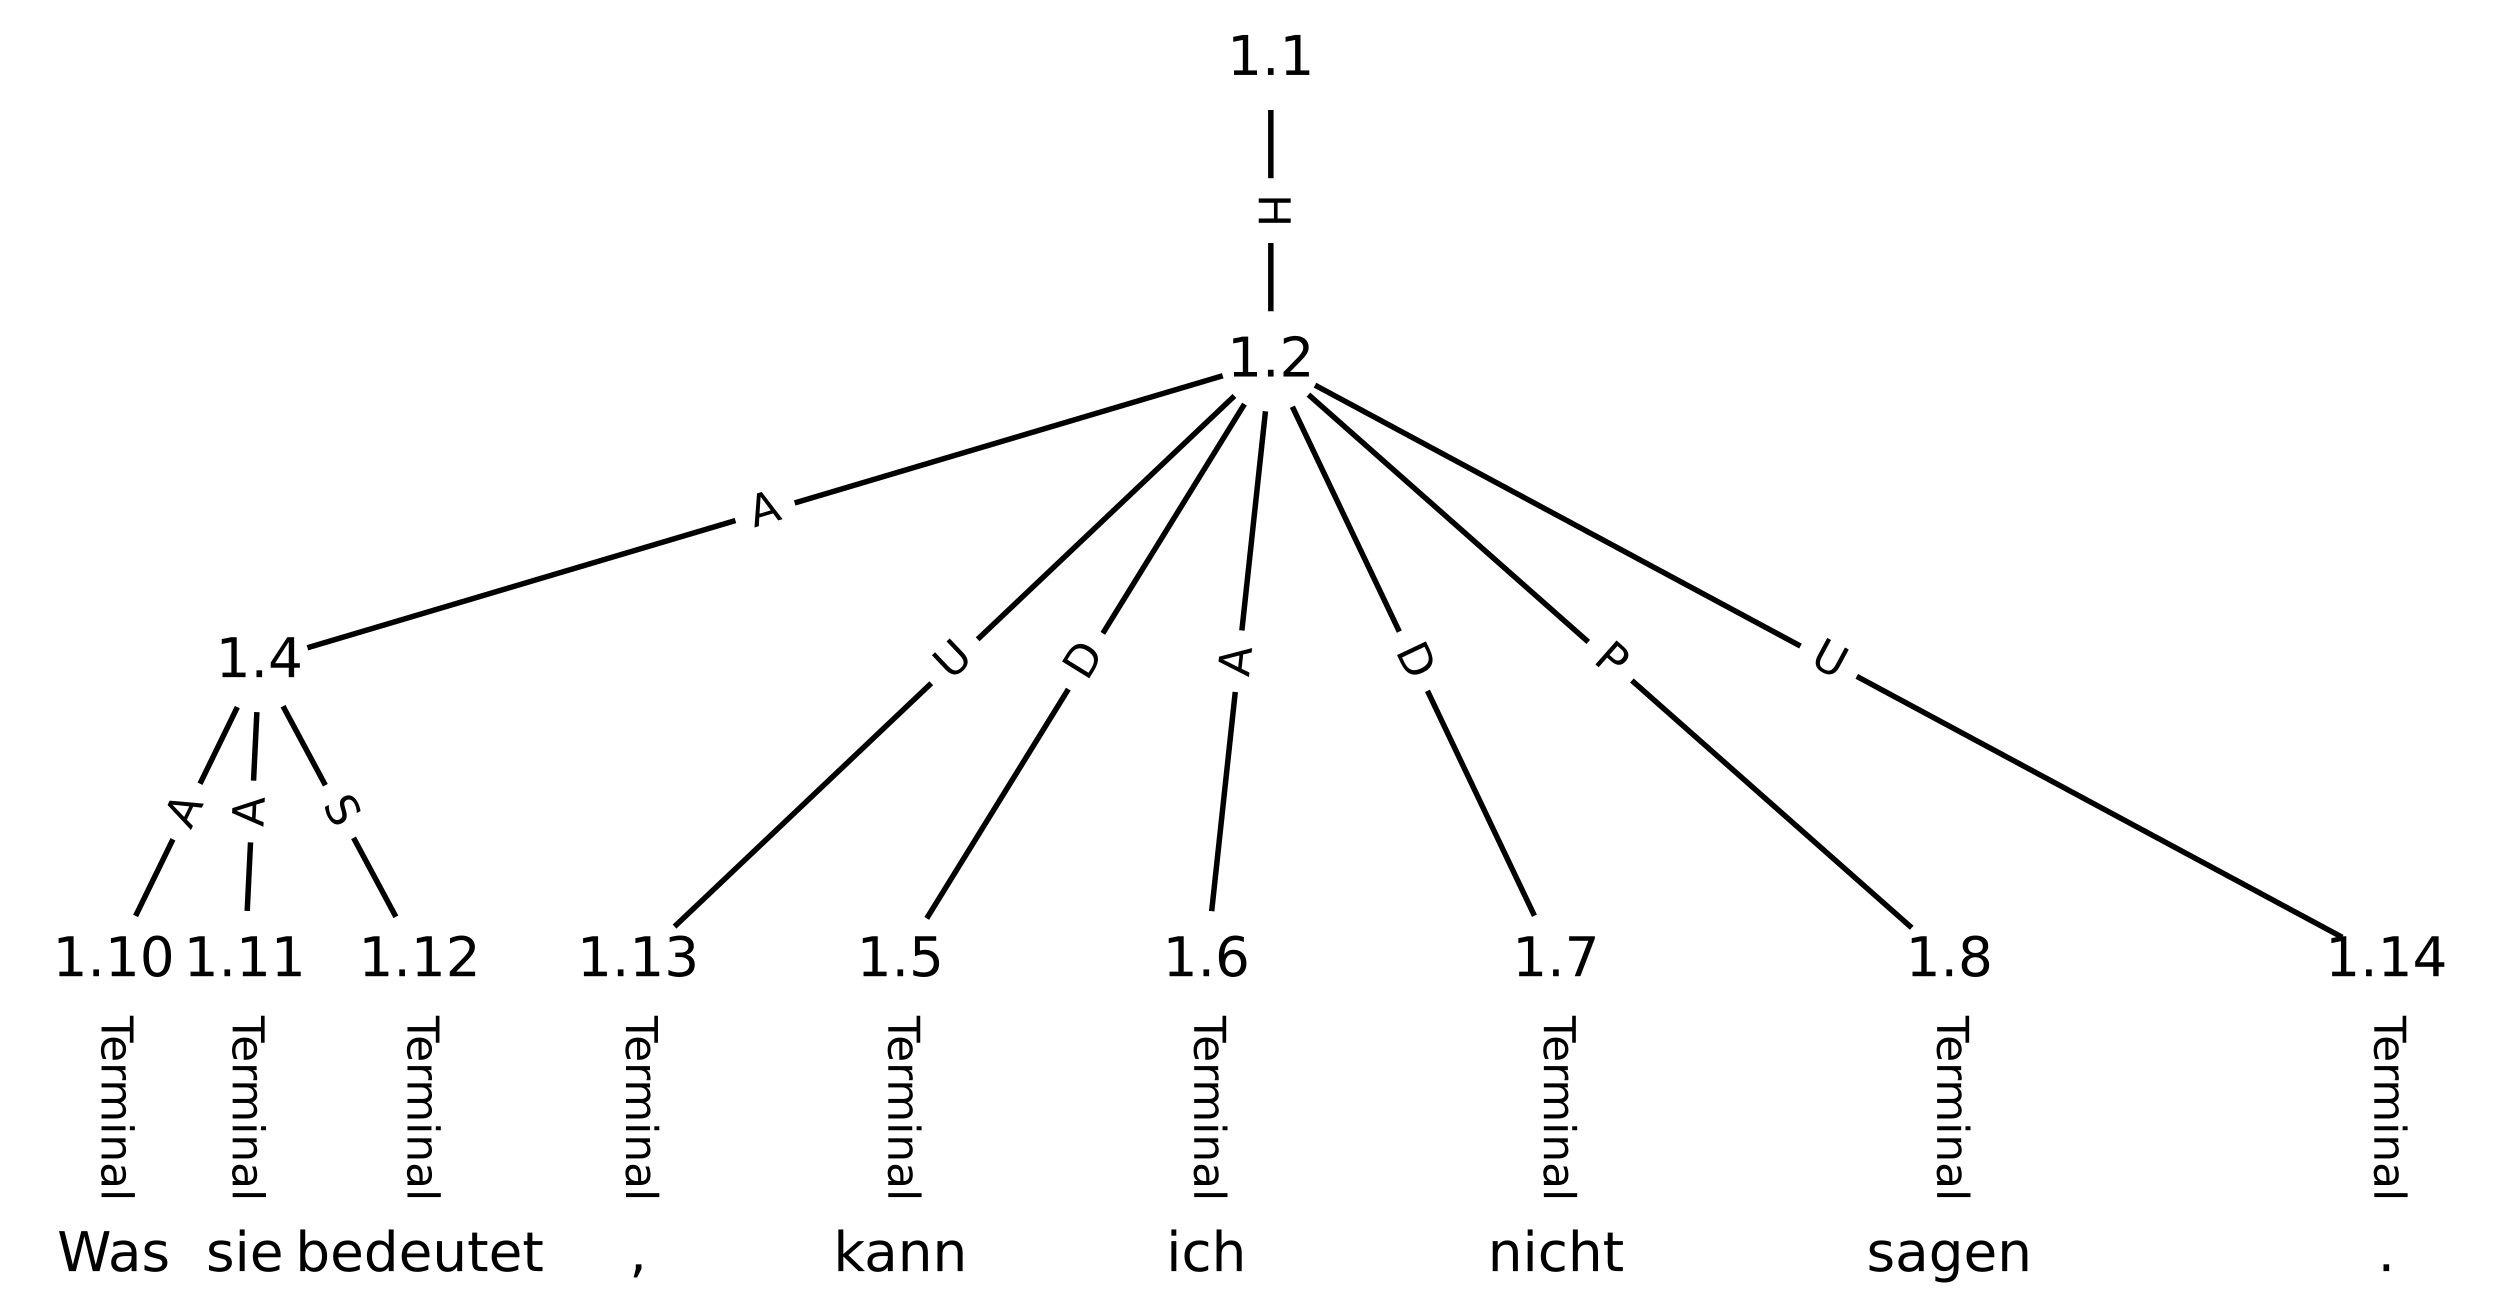 <?xml version="1.0" encoding="UTF-8"?>
<!DOCTYPE svg  PUBLIC '-//W3C//DTD SVG 1.1//EN'  'http://www.w3.org/Graphics/SVG/1.1/DTD/svg11.dtd'>
<svg width="456pt" height="240pt" version="1.1" viewBox="0 0 456 240" xmlns="http://www.w3.org/2000/svg" xmlns:xlink="http://www.w3.org/1999/xlink">
<defs>
<style type="text/css">*{stroke-linecap:butt;stroke-linejoin:round;}</style>
</defs>
<path d="m0 240h456v-240h-456z" fill="#fff"/>
<g fill="none" stroke="#000">
<path d="m231.8 10.909v55.016" clip-path="url(#a)"/>
<path d="m231.8 65.925-184.5 54.829" clip-path="url(#a)"/>
<path d="m231.8 65.925-67.572 109.37" clip-path="url(#a)"/>
<path d="m231.8 65.925-11.768 109.37" clip-path="url(#a)"/>
<path d="m231.8 65.925 52.008 109.37" clip-path="url(#a)"/>
<path d="m231.8 65.925 123.76 109.37" clip-path="url(#a)"/>
<path d="m231.8 65.925-115.4 109.37" clip-path="url(#a)"/>
<path d="m231.8 65.925 203.48 109.37" clip-path="url(#a)"/>
<path d="m47.301 120.75-26.573 54.543" clip-path="url(#a)"/>
<path d="m47.301 120.75-2.657 54.543" clip-path="url(#a)"/>
<path d="m47.301 120.75 29.231 54.543" clip-path="url(#a)"/>
<path d="m164.22 175.3v53.795" clip-path="url(#a)"/>
<path d="m220.03 175.3v53.795" clip-path="url(#a)"/>
<path d="m283.8 175.3v53.795" clip-path="url(#a)"/>
<path d="m355.55 175.3v53.795" clip-path="url(#a)"/>
<path d="m20.727 175.3v53.795" clip-path="url(#a)"/>
<path d="m44.643 175.3v53.795" clip-path="url(#a)"/>
<path d="m76.531 175.3v53.795" clip-path="url(#a)"/>
<path d="m116.39 175.3v53.795" clip-path="url(#a)"/>
<path d="m435.27 175.3v53.795" clip-path="url(#a)"/>
</g>
<path d="m225.52 35.409v6.016q0 2.4 2.4 2.4h7.742q2.4 0 2.4-2.4v-6.016q0-2.4-2.4-2.4h-7.742q-2.4 0-2.4 2.4z" clip-path="url(#a)" fill="#fff" stroke="#fff"/>
<g clip-path="url(#a)">
<defs>
<path id="z" d="m9.812 72.906h9.859v-29.891h35.844v29.891h9.859v-72.906h-9.859v34.719h-35.844v-34.719h-9.859z"/>
</defs>
<g transform="translate(229.59 35.409) rotate(90) scale(.08 -.08)">
<use xlink:href="#z"/>
</g>
</g>
<path d="m138.71 100.13 5.246-1.559q2.301-0.684 1.617-2.984l-2.206-7.422q-0.684-2.301-2.984-1.617l-5.246 1.559q-2.301 0.684-1.617 2.984l2.206 7.422q0.684 2.301 2.984 1.617z" clip-path="url(#a)" fill="#fff" stroke="#fff"/>
<g clip-path="url(#a)">
<defs>
<path id="m" d="m34.188 63.188-13.391-36.281h26.812zm-5.578 9.719h11.188l27.781-72.906h-10.25l-6.641 18.703h-32.859l-6.641-18.703h-10.406z"/>
</defs>
<g transform="translate(137.55 96.235) rotate(-16.551) scale(.08 -.08)">
<use xlink:href="#m"/>
</g>
</g>
<path d="m201.73 126.53 3.238-5.24q1.261-2.042-0.78-3.303l-6.587-4.069q-2.042-1.261-3.303 0.78l-3.238 5.24q-1.261 2.042 0.78 3.303l6.587 4.069q2.042 1.261 3.303-0.78z" clip-path="url(#a)" fill="#fff" stroke="#fff"/>
<g clip-path="url(#a)">
<defs>
<path id="r" d="m19.672 64.797v-56.688h11.922q15.094 0 22.094 6.828 7 6.844 7 21.594 0 14.641-7 21.453t-22.094 6.812zm-9.859 8.109h20.266q21.188 0 31.094-8.812 9.922-8.812 9.922-27.562 0-18.859-9.969-27.703-9.953-8.828-31.047-8.828h-20.266z"/>
</defs>
<g transform="translate(198.27 124.39) rotate(-58.291) scale(.08 -.08)">
<use xlink:href="#r"/>
</g>
</g>
<path d="m231.85 124 0.585-5.441q0.257-2.386-2.13-2.643l-7.698-0.828q-2.386-0.257-2.643 2.13l-0.585 5.441q-0.257 2.386 2.13 2.643l7.698 0.828q2.386 0.257 2.643-2.13z" clip-path="url(#a)" fill="#fff" stroke="#fff"/>
<g clip-path="url(#a)">
<g transform="translate(227.81 123.57) rotate(-83.859) scale(.08 -.08)">
<use xlink:href="#m"/>
</g>
</g>
<path d="m250.81 120.52 2.645 5.563q1.031 2.167 3.198 1.137l6.992-3.325q2.167-1.031 1.137-3.198l-2.645-5.563q-1.031-2.167-3.198-1.137l-6.992 3.325q-2.167 1.031-1.137 3.198z" clip-path="url(#a)" fill="#fff" stroke="#fff"/>
<g clip-path="url(#a)">
<g transform="translate(254.48 118.78) rotate(64.568) scale(.08 -.08)">
<use xlink:href="#r"/>
</g>
</g>
<path d="m287.71 123.71 3.615 3.194q1.798 1.589 3.388-0.209l5.127-5.801q1.589-1.798-0.209-3.388l-3.615-3.194q-1.798-1.589-3.388 0.209l-5.127 5.801q-1.589 1.798 0.209 3.388z" clip-path="url(#a)" fill="#fff" stroke="#fff"/>
<g clip-path="url(#a)">
<defs>
<path id="y" d="m19.672 64.797v-27.391h12.406q6.891 0 10.641 3.562 3.766 3.562 3.766 10.156 0 6.547-3.766 10.109-3.75 3.562-10.641 3.562zm-9.859 8.109h22.266q12.266 0 18.531-5.547 6.281-5.547 6.281-16.234 0-10.797-6.281-16.312-6.266-5.516-18.531-5.516h-12.406v-29.297h-9.859z"/>
</defs>
<g transform="translate(290.41 120.67) rotate(41.469) scale(.08 -.08)">
<use xlink:href="#y"/>
</g>
</g>
<path d="m176.28 127.18 4.25-4.027q1.742-1.651 0.091-3.393l-5.326-5.62q-1.651-1.742-3.393-0.091l-4.25 4.027q-1.742 1.651-0.091 3.393l5.326 5.62q1.651 1.742 3.393 0.091z" clip-path="url(#a)" fill="#fff" stroke="#fff"/>
<g clip-path="url(#a)">
<defs>
<path id="q" d="m8.688 72.906h9.922v-44.297q0-11.719 4.234-16.875 4.25-5.141 13.781-5.141 9.469 0 13.719 5.141 4.25 5.156 4.25 16.875v44.297h9.906v-45.516q0-14.25-7.062-21.531-7.047-7.281-20.812-7.281-13.828 0-20.891 7.281-7.047 7.281-7.047 21.531z"/>
</defs>
<g transform="translate(173.49 124.23) rotate(-43.463) scale(.08 -.08)">
<use xlink:href="#q"/>
</g>
</g>
<path d="m327.99 124.75 5.157 2.772q2.114 1.136 3.25-0.978l3.666-6.82q1.136-2.114-0.978-3.25l-5.157-2.772q-2.114-1.136-3.25 0.978l-3.666 6.82q-1.136 2.114 0.978 3.25z" clip-path="url(#a)" fill="#fff" stroke="#fff"/>
<g clip-path="url(#a)">
<g transform="translate(329.91 121.17) rotate(28.259) scale(.08 -.08)">
<use xlink:href="#q"/>
</g>
</g>
<path d="m38.453 153.23 2.397-4.92q1.051-2.158-1.106-3.209l-6.96-3.391q-2.158-1.051-3.209 1.106l-2.397 4.92q-1.051 2.158 1.106 3.209l6.96 3.391q2.158 1.051 3.209-1.106z" clip-path="url(#a)" fill="#fff" stroke="#fff"/>
<g clip-path="url(#a)">
<g transform="translate(34.8 151.45) rotate(-64.025) scale(.08 -.08)">
<use xlink:href="#m"/>
</g>
</g>
<path d="m52.103 151.06 0.266-5.466q0.117-2.397-2.28-2.514l-7.733-0.377q-2.397-0.117-2.514 2.28l-0.266 5.466q-0.117 2.397 2.28 2.514l7.733 0.377q2.397 0.117 2.514-2.28z" clip-path="url(#a)" fill="#fff" stroke="#fff"/>
<g clip-path="url(#a)">
<g transform="translate(48.044 150.87) rotate(-87.211) scale(.08 -.08)">
<use xlink:href="#m"/>
</g>
</g>
<path d="m55.189 148.75 2.399 4.476q1.134 2.115 3.249 0.982l6.824-3.657q2.115-1.134 0.982-3.249l-2.399-4.476q-1.134-2.115-3.249-0.982l-6.824 3.657q-2.115 1.134-0.982 3.249z" clip-path="url(#a)" fill="#fff" stroke="#fff"/>
<g clip-path="url(#a)">
<defs>
<path id="x" d="m53.516 70.516v-9.625q-5.609 2.688-10.594 4-4.984 1.328-9.625 1.328-8.047 0-12.422-3.125t-4.375-8.891q0-4.844 2.906-7.312 2.906-2.453 11.016-3.969l5.953-1.219q11.031-2.109 16.281-7.406t5.25-14.172q0-10.609-7.109-16.078-7.094-5.469-20.812-5.469-5.172 0-11.016 1.172-5.828 1.172-12.078 3.469v10.156q6-3.359 11.766-5.078 5.766-1.703 11.328-1.703 8.438 0 13.031 3.312 4.594 3.328 4.594 9.484 0 5.359-3.297 8.391t-10.812 4.547l-6.016 1.172q-11.031 2.188-15.969 6.875-4.922 4.688-4.922 13.047 0 9.672 6.812 15.234t18.766 5.562q5.141 0 10.453-0.938 5.328-0.922 10.891-2.766z"/>
</defs>
<g transform="translate(58.771 146.83) rotate(61.812) scale(.08 -.08)">
<use xlink:href="#x"/>
</g>
</g>
<path d="m157.95 185.29v33.808q0 2.4 2.4 2.4h7.742q2.4 0 2.4-2.4v-33.808q0-2.4-2.4-2.4h-7.742q-2.4 0-2.4 2.4z" clip-path="url(#a)" fill="#fff" stroke="#fff"/>
<g clip-path="url(#a)">
<defs>
<path id="i" d="m-0.297 72.906h61.672v-8.312h-25.875v-64.594h-9.906v64.594h-25.891z"/>
<path id="d" d="m56.203 29.594v-4.391h-41.312q0.594-9.281 5.594-14.141t13.938-4.859q5.172 0 10.031 1.266t9.656 3.812v-8.5q-4.844-2.047-9.922-3.125t-10.297-1.078q-13.094 0-20.734 7.609-7.641 7.625-7.641 20.625 0 13.422 7.25 21.297 7.25 7.891 19.562 7.891 11.031 0 17.453-7.109 6.422-7.094 6.422-19.297zm-8.984 2.641q-0.094 7.359-4.125 11.75-4.031 4.406-10.672 4.406-7.516 0-12.031-4.25t-5.203-11.969z"/>
<path id="j" d="m41.109 46.297q-1.516 0.875-3.297 1.281-1.781 0.422-3.922 0.422-7.625 0-11.703-4.953t-4.078-14.234v-28.812h-9.031v54.688h9.031v-8.5q2.844 4.984 7.375 7.391 4.547 2.422 11.047 2.422 0.922 0 2.047-0.125 1.125-0.109 2.484-0.359z"/>
<path id="k" d="m52 44.188q3.375 6.062 8.062 8.938t11.031 2.875q8.547 0 13.188-5.984 4.641-5.969 4.641-17v-33.016h-9.031v32.719q0 7.859-2.797 11.656-2.781 3.812-8.484 3.812-6.984 0-11.047-4.641-4.047-4.625-4.047-12.641v-30.906h-9.031v32.719q0 7.906-2.781 11.688t-8.594 3.781q-6.891 0-10.953-4.656-4.047-4.656-4.047-12.625v-30.906h-9.031v54.688h9.031v-8.5q3.078 5.031 7.375 7.422t10.203 2.391q5.969 0 10.141-3.031 4.172-3.016 6.172-8.781z"/>
<path id="h" d="m9.422 54.688h8.984v-54.688h-8.984zm0 21.297h8.984v-11.391h-8.984z"/>
<path id="f" d="m54.891 33.016v-33.016h-8.984v32.719q0 7.766-3.031 11.609-3.031 3.859-9.078 3.859-7.281 0-11.484-4.641-4.203-4.625-4.203-12.641v-30.906h-9.031v54.688h9.031v-8.5q3.234 4.938 7.594 7.375 4.375 2.438 10.094 2.438 9.422 0 14.25-5.828 4.844-5.828 4.844-17.156z"/>
<path id="g" d="m34.281 27.484q-10.891 0-15.094-2.484t-4.203-8.5q0-4.781 3.156-7.594 3.156-2.797 8.562-2.797 7.484 0 12 5.297t4.516 14.078v2zm17.922 3.719v-31.203h-8.984v8.297q-3.078-4.969-7.672-7.344t-11.234-2.375q-8.391 0-13.359 4.719-4.953 4.719-4.953 12.625 0 9.219 6.172 13.906 6.188 4.688 18.438 4.688h12.609v0.891q0 6.203-4.078 9.594t-11.453 3.391q-4.688 0-9.141-1.125-4.438-1.125-8.531-3.375v8.312q4.922 1.906 9.562 2.844 4.641 0.953 9.031 0.953 11.875 0 17.734-6.156 5.859-6.141 5.859-18.641z"/>
<path id="l" d="m9.422 75.984h8.984v-75.984h-8.984z"/>
</defs>
<g transform="translate(162.02 185.29) rotate(90) scale(.08 -.08)">
<use xlink:href="#i"/>
<use x="44.084" xlink:href="#d"/>
<use x="105.607" xlink:href="#j"/>
<use x="144.971" xlink:href="#k"/>
<use x="242.383" xlink:href="#h"/>
<use x="270.166" xlink:href="#f"/>
<use x="333.545" xlink:href="#g"/>
<use x="394.824" xlink:href="#l"/>
</g>
</g>
<path d="m213.76 185.29v33.808q0 2.4 2.4 2.4h7.742q2.4 0 2.4-2.4v-33.808q0-2.4-2.4-2.4h-7.742q-2.4 0-2.4 2.4z" clip-path="url(#a)" fill="#fff" stroke="#fff"/>
<g clip-path="url(#a)">
<g transform="translate(217.82 185.29) rotate(90) scale(.08 -.08)">
<use xlink:href="#i"/>
<use x="44.084" xlink:href="#d"/>
<use x="105.607" xlink:href="#j"/>
<use x="144.971" xlink:href="#k"/>
<use x="242.383" xlink:href="#h"/>
<use x="270.166" xlink:href="#f"/>
<use x="333.545" xlink:href="#g"/>
<use x="394.824" xlink:href="#l"/>
</g>
</g>
<path d="m277.53 185.29v33.808q0 2.4 2.4 2.4h7.742q2.4 0 2.4-2.4v-33.808q0-2.4-2.4-2.4h-7.742q-2.4 0-2.4 2.4z" clip-path="url(#a)" fill="#fff" stroke="#fff"/>
<g clip-path="url(#a)">
<g transform="translate(281.6 185.29) rotate(90) scale(.08 -.08)">
<use xlink:href="#i"/>
<use x="44.084" xlink:href="#d"/>
<use x="105.607" xlink:href="#j"/>
<use x="144.971" xlink:href="#k"/>
<use x="242.383" xlink:href="#h"/>
<use x="270.166" xlink:href="#f"/>
<use x="333.545" xlink:href="#g"/>
<use x="394.824" xlink:href="#l"/>
</g>
</g>
<path d="m349.28 185.29v33.808q0 2.4 2.4 2.4h7.742q2.4 0 2.4-2.4v-33.808q0-2.4-2.4-2.4h-7.742q-2.4 0-2.4 2.4z" clip-path="url(#a)" fill="#fff" stroke="#fff"/>
<g clip-path="url(#a)">
<g transform="translate(353.34 185.29) rotate(90) scale(.08 -.08)">
<use xlink:href="#i"/>
<use x="44.084" xlink:href="#d"/>
<use x="105.607" xlink:href="#j"/>
<use x="144.971" xlink:href="#k"/>
<use x="242.383" xlink:href="#h"/>
<use x="270.166" xlink:href="#f"/>
<use x="333.545" xlink:href="#g"/>
<use x="394.824" xlink:href="#l"/>
</g>
</g>
<path d="m14.456 185.29v33.808q0 2.4 2.4 2.4h7.742q2.4 0 2.4-2.4v-33.808q0-2.4-2.4-2.4h-7.742q-2.4 0-2.4 2.4z" clip-path="url(#a)" fill="#fff" stroke="#fff"/>
<g clip-path="url(#a)">
<g transform="translate(18.52 185.29) rotate(90) scale(.08 -.08)">
<use xlink:href="#i"/>
<use x="44.084" xlink:href="#d"/>
<use x="105.607" xlink:href="#j"/>
<use x="144.971" xlink:href="#k"/>
<use x="242.383" xlink:href="#h"/>
<use x="270.166" xlink:href="#f"/>
<use x="333.545" xlink:href="#g"/>
<use x="394.824" xlink:href="#l"/>
</g>
</g>
<path d="m38.372 185.29v33.808q0 2.4 2.4 2.4h7.742q2.4 0 2.4-2.4v-33.808q0-2.4-2.4-2.4h-7.742q-2.4 0-2.4 2.4z" clip-path="url(#a)" fill="#fff" stroke="#fff"/>
<g clip-path="url(#a)">
<g transform="translate(42.436 185.29) rotate(90) scale(.08 -.08)">
<use xlink:href="#i"/>
<use x="44.084" xlink:href="#d"/>
<use x="105.607" xlink:href="#j"/>
<use x="144.971" xlink:href="#k"/>
<use x="242.383" xlink:href="#h"/>
<use x="270.166" xlink:href="#f"/>
<use x="333.545" xlink:href="#g"/>
<use x="394.824" xlink:href="#l"/>
</g>
</g>
<path d="m70.26 185.29v33.808q0 2.4 2.4 2.4h7.742q2.4 0 2.4-2.4v-33.808q0-2.4-2.4-2.4h-7.742q-2.4 0-2.4 2.4z" clip-path="url(#a)" fill="#fff" stroke="#fff"/>
<g clip-path="url(#a)">
<g transform="translate(74.324 185.29) rotate(90) scale(.08 -.08)">
<use xlink:href="#i"/>
<use x="44.084" xlink:href="#d"/>
<use x="105.607" xlink:href="#j"/>
<use x="144.971" xlink:href="#k"/>
<use x="242.383" xlink:href="#h"/>
<use x="270.166" xlink:href="#f"/>
<use x="333.545" xlink:href="#g"/>
<use x="394.824" xlink:href="#l"/>
</g>
</g>
<path d="m110.12 185.29v33.808q0 2.4 2.4 2.4h7.742q2.4 0 2.4-2.4v-33.808q0-2.4-2.4-2.4h-7.742q-2.4 0-2.4 2.4z" clip-path="url(#a)" fill="#fff" stroke="#fff"/>
<g clip-path="url(#a)">
<g transform="translate(114.18 185.29) rotate(90) scale(.08 -.08)">
<use xlink:href="#i"/>
<use x="44.084" xlink:href="#d"/>
<use x="105.607" xlink:href="#j"/>
<use x="144.971" xlink:href="#k"/>
<use x="242.383" xlink:href="#h"/>
<use x="270.166" xlink:href="#f"/>
<use x="333.545" xlink:href="#g"/>
<use x="394.824" xlink:href="#l"/>
</g>
</g>
<path d="m429 185.29v33.808q0 2.4 2.4 2.4h7.742q2.4 0 2.4-2.4v-33.808q0-2.4-2.4-2.4h-7.742q-2.4 0-2.4 2.4z" clip-path="url(#a)" fill="#fff" stroke="#fff"/>
<g clip-path="url(#a)">
<g transform="translate(433.07 185.29) rotate(90) scale(.08 -.08)">
<use xlink:href="#i"/>
<use x="44.084" xlink:href="#d"/>
<use x="105.607" xlink:href="#j"/>
<use x="144.971" xlink:href="#k"/>
<use x="242.383" xlink:href="#h"/>
<use x="270.166" xlink:href="#f"/>
<use x="333.545" xlink:href="#g"/>
<use x="394.824" xlink:href="#l"/>
</g>
</g>
<defs>
<path id="b" d="m0 8.66c2.297 0 4.5-0.912 6.124-2.537 1.624-1.624 2.537-3.827 2.537-6.124s-0.912-4.5-2.537-6.124c-1.624-1.624-3.827-2.537-6.124-2.537s-4.5 0.912-6.124 2.537c-1.624 1.624-2.537 3.827-2.537 6.124s0.912 4.5 2.537 6.124c1.624 1.624 3.827 2.537 6.124 2.537z"/>
</defs>
<g clip-path="url(#a)" fill="#ffffff" stroke="#ffffff">
<use x="20.727" y="229.091" xlink:href="#b"/>
<use x="44.643" y="229.091" xlink:href="#b"/>
<use x="76.531" y="229.091" xlink:href="#b"/>
<use x="116.392" y="229.091" xlink:href="#b"/>
<use x="164.224" y="229.091" xlink:href="#b"/>
<use x="220.028" y="229.091" xlink:href="#b"/>
<use x="283.804" y="229.091" xlink:href="#b"/>
<use x="355.552" y="229.091" xlink:href="#b"/>
<use x="435.273" y="229.091" xlink:href="#b"/>
<use x="231.796" y="10.909" xlink:href="#b"/>
<use x="231.796" y="65.925" xlink:href="#b"/>
<use x="47.301" y="120.754" xlink:href="#b"/>
<use x="164.224" y="175.296" xlink:href="#b"/>
<use x="220.028" y="175.296" xlink:href="#b"/>
<use x="283.804" y="175.296" xlink:href="#b"/>
<use x="355.552" y="175.296" xlink:href="#b"/>
<use x="20.727" y="175.296" xlink:href="#b"/>
<use x="44.643" y="175.296" xlink:href="#b"/>
<use x="76.531" y="175.296" xlink:href="#b"/>
<use x="116.392" y="175.296" xlink:href="#b"/>
<use x="435.273" y="175.296" xlink:href="#b"/>
</g>
<g clip-path="url(#a)">
<defs>
<path id="w" d="m3.328 72.906h9.953l15.328-61.625 15.281 61.625h11.094l15.328-61.625 15.281 61.625h10.016l-18.312-72.906h-12.406l-15.375 63.281-15.531-63.281h-12.406z"/>
<path id="o" d="m44.281 53.078v-8.5q-3.797 1.953-7.906 2.922-4.094 0.984-8.5 0.984-6.688 0-10.031-2.047t-3.344-6.156q0-3.125 2.391-4.906t9.625-3.391l3.078-0.688q9.562-2.047 13.594-5.781t4.031-10.422q0-7.625-6.031-12.078-6.031-4.438-16.578-4.438-4.391 0-9.156 0.859t-10.031 2.562v9.281q4.984-2.594 9.812-3.891 4.828-1.281 9.578-1.281 6.344 0 9.75 2.172 3.422 2.172 3.422 6.125 0 3.656-2.469 5.609-2.453 1.953-10.812 3.766l-3.125 0.734q-8.344 1.75-12.062 5.391-3.703 3.641-3.703 9.984 0 7.719 5.469 11.906 5.469 4.203 15.531 4.203 4.969 0 9.359-0.734 4.406-0.719 8.109-2.188z"/>
</defs>
<g transform="translate(10.434 231.85) scale(.1 -.1)">
<use xlink:href="#w"/>
<use x="92.502" xlink:href="#g"/>
<use x="153.781" xlink:href="#o"/>
</g>
</g>
<g clip-path="url(#a)">
<g transform="translate(37.573 231.85) scale(.1 -.1)">
<use xlink:href="#o"/>
<use x="52.1" xlink:href="#h"/>
<use x="79.883" xlink:href="#d"/>
</g>
</g>
<g clip-path="url(#a)">
<defs>
<path id="v" d="m48.688 27.297q0 9.906-4.078 15.547t-11.203 5.641q-7.141 0-11.219-5.641t-4.078-15.547 4.078-15.547 11.219-5.641q7.125 0 11.203 5.641t4.078 15.547zm-30.578 19.094q2.844 4.875 7.156 7.234 4.328 2.375 10.328 2.375 9.969 0 16.188-7.906 6.234-7.906 6.234-20.797t-6.234-20.812q-6.219-7.906-16.188-7.906-6 0-10.328 2.375-4.312 2.375-7.156 7.25v-8.203h-9.031v75.984h9.031z"/>
<path id="ak" d="m45.406 46.391v29.594h8.984v-75.984h-8.984v8.203q-2.828-4.875-7.156-7.25-4.312-2.375-10.375-2.375-9.906 0-16.141 7.906-6.219 7.922-6.219 20.812t6.219 20.797q6.234 7.906 16.141 7.906 6.062 0 10.375-2.375 4.328-2.359 7.156-7.234zm-30.609-19.094q0-9.906 4.078-15.547t11.203-5.641 11.219 5.641q4.109 5.641 4.109 15.547t-4.109 15.547q-4.094 5.641-11.219 5.641t-11.203-5.641-4.078-15.547z"/>
<path id="ah" d="m8.5 21.578v33.109h8.984v-32.766q0-7.766 3.016-11.656 3.031-3.875 9.094-3.875 7.266 0 11.484 4.641 4.234 4.641 4.234 12.656v31h8.984v-54.688h-8.984v8.406q-3.266-4.984-7.594-7.406-4.312-2.422-10.031-2.422-9.422 0-14.312 5.859-4.875 5.859-4.875 17.141z"/>
<path id="n" d="m18.312 70.219v-15.531h18.5v-6.984h-18.5v-29.688q0-6.688 1.828-8.594t7.453-1.906h9.219v-7.516h-9.219q-10.406 0-14.359 3.875-3.953 3.891-3.953 14.141v29.688h-6.594v6.984h6.594v15.531z"/>
</defs>
<g transform="translate(53.864 231.85) scale(.1 -.1)">
<use xlink:href="#v"/>
<use x="63.477" xlink:href="#d"/>
<use x="125" xlink:href="#ak"/>
<use x="188.477" xlink:href="#d"/>
<use x="250" xlink:href="#ah"/>
<use x="313.379" xlink:href="#n"/>
<use x="352.588" xlink:href="#d"/>
<use x="414.111" xlink:href="#n"/>
</g>
</g>
<g clip-path="url(#a)">
<defs>
<path id="ag" d="m11.719 12.406h10.297v-8.406l-8-15.625h-6.297l4 15.625z"/>
</defs>
<g transform="translate(114.8 231.85) scale(.1 -.1)">
<use xlink:href="#ag"/>
</g>
</g>
<g clip-path="url(#a)">
<defs>
<path id="ai" d="m9.078 75.984h9.031v-44.875l26.812 23.578h11.469l-29-25.578 30.234-29.109h-11.719l-27.797 26.703v-26.703h-9.031z"/>
</defs>
<g transform="translate(152.01 231.85) scale(.1 -.1)">
<use xlink:href="#ai"/>
<use x="56.16" xlink:href="#g"/>
<use x="117.439" xlink:href="#f"/>
<use x="180.818" xlink:href="#f"/>
</g>
</g>
<g clip-path="url(#a)">
<defs>
<path id="p" d="m48.781 52.594v-8.406q-3.812 2.109-7.641 3.156t-7.734 1.047q-8.75 0-13.594-5.547-4.828-5.531-4.828-15.547t4.828-15.562q4.844-5.531 13.594-5.531 3.906 0 7.734 1.047t7.641 3.156v-8.312q-3.766-1.75-7.797-2.625-4.016-0.891-8.562-0.891-12.359 0-19.641 7.766-7.266 7.766-7.266 20.953 0 13.375 7.344 21.031 7.359 7.672 20.156 7.672 4.141 0 8.094-0.859 3.953-0.844 7.672-2.547z"/>
<path id="u" d="m54.891 33.016v-33.016h-8.984v32.719q0 7.766-3.031 11.609-3.031 3.859-9.078 3.859-7.281 0-11.484-4.641-4.203-4.625-4.203-12.641v-30.906h-9.031v75.984h9.031v-29.797q3.234 4.938 7.594 7.375 4.375 2.438 10.094 2.438 9.422 0 14.25-5.828 4.844-5.828 4.844-17.156z"/>
</defs>
<g transform="translate(212.72 231.85) scale(.1 -.1)">
<use xlink:href="#h"/>
<use x="27.783" xlink:href="#p"/>
<use x="82.764" xlink:href="#u"/>
</g>
</g>
<g clip-path="url(#a)">
<g transform="translate(271.37 231.85) scale(.1 -.1)">
<use xlink:href="#f"/>
<use x="63.379" xlink:href="#h"/>
<use x="91.162" xlink:href="#p"/>
<use x="146.143" xlink:href="#u"/>
<use x="209.521" xlink:href="#n"/>
</g>
</g>
<g clip-path="url(#a)">
<defs>
<path id="aj" d="m45.406 27.984q0 9.766-4.031 15.125-4.016 5.375-11.297 5.375-7.219 0-11.25-5.375-4.031-5.359-4.031-15.125 0-9.719 4.031-15.094t11.25-5.375q7.281 0 11.297 5.375 4.031 5.375 4.031 15.094zm8.984-21.203q0-13.953-6.203-20.766-6.188-6.812-18.984-6.812-4.734 0-8.938 0.703t-8.156 2.172v8.734q3.953-2.141 7.812-3.156 3.859-1.031 7.859-1.031 8.844 0 13.234 4.609t4.391 13.938v4.453q-2.781-4.844-7.125-7.234t-10.406-2.391q-10.047 0-16.203 7.656-6.156 7.672-6.156 20.328 0 12.688 6.156 20.344 6.156 7.672 16.203 7.672 6.062 0 10.406-2.391t7.125-7.219v8.297h8.984z"/>
</defs>
<g transform="translate(340.46 231.85) scale(.1 -.1)">
<use xlink:href="#o"/>
<use x="52.1" xlink:href="#g"/>
<use x="113.379" xlink:href="#aj"/>
<use x="176.855" xlink:href="#d"/>
<use x="238.379" xlink:href="#f"/>
</g>
</g>
<g clip-path="url(#a)">
<defs>
<path id="e" d="m10.688 12.406h10.312v-12.406h-10.312z"/>
</defs>
<g transform="translate(433.68 231.85) scale(.1 -.1)">
<use xlink:href="#e"/>
</g>
</g>
<g clip-path="url(#a)">
<defs>
<path id="c" d="m12.406 8.297h16.109v55.625l-17.531-3.516v8.984l17.438 3.516h9.859v-64.609h16.109v-8.297h-41.984z"/>
</defs>
<g transform="translate(223.84 13.668) scale(.1 -.1)">
<use xlink:href="#c"/>
<use x="63.623" xlink:href="#e"/>
<use x="95.41" xlink:href="#c"/>
</g>
</g>
<g clip-path="url(#a)">
<defs>
<path id="t" d="m19.188 8.297h34.422v-8.297h-46.281v8.297q5.609 5.812 15.297 15.594 9.703 9.797 12.188 12.641 4.734 5.312 6.609 9 1.891 3.688 1.891 7.25 0 5.812-4.078 9.469-4.078 3.672-10.625 3.672-4.641 0-9.797-1.609-5.141-1.609-11-4.891v9.969q5.953 2.391 11.125 3.609 5.188 1.219 9.484 1.219 11.328 0 18.062-5.672 6.734-5.656 6.734-15.125 0-4.5-1.688-8.531-1.672-4.016-6.125-9.484-1.219-1.422-7.766-8.188-6.531-6.766-18.453-18.922z"/>
</defs>
<g transform="translate(223.84 68.684) scale(.1 -.1)">
<use xlink:href="#c"/>
<use x="63.623" xlink:href="#e"/>
<use x="95.41" xlink:href="#t"/>
</g>
</g>
<g clip-path="url(#a)">
<defs>
<path id="s" d="m37.797 64.312-24.906-38.922h24.906zm-2.594 8.594h12.406v-47.516h10.406v-8.203h-10.406v-17.188h-9.812v17.188h-32.906v9.516z"/>
</defs>
<g transform="translate(39.349 123.51) scale(.1 -.1)">
<use xlink:href="#c"/>
<use x="63.623" xlink:href="#e"/>
<use x="95.41" xlink:href="#s"/>
</g>
</g>
<g clip-path="url(#a)">
<defs>
<path id="ad" d="m10.797 72.906h38.719v-8.312h-29.688v-17.859q2.141 0.734 4.281 1.094 2.156 0.359 4.312 0.359 12.203 0 19.328-6.688 7.141-6.688 7.141-18.109 0-11.766-7.328-18.297-7.328-6.516-20.656-6.516-4.594 0-9.359 0.781-4.75 0.781-9.828 2.344v9.922q4.391-2.391 9.078-3.562t9.906-1.172q8.453 0 13.375 4.438 4.938 4.438 4.938 12.062 0 7.609-4.938 12.047-4.922 4.453-13.375 4.453-3.953 0-7.891-0.875-3.922-0.875-8.016-2.734z"/>
</defs>
<g transform="translate(156.27 178.06) scale(.1 -.1)">
<use xlink:href="#c"/>
<use x="63.623" xlink:href="#e"/>
<use x="95.41" xlink:href="#ad"/>
</g>
</g>
<g clip-path="url(#a)">
<defs>
<path id="ac" d="m33.016 40.375q-6.641 0-10.531-4.547-3.875-4.531-3.875-12.438 0-7.859 3.875-12.438 3.891-4.562 10.531-4.562t10.516 4.562q3.875 4.578 3.875 12.438 0 7.906-3.875 12.438-3.875 4.547-10.516 4.547zm19.578 30.922v-8.984q-3.719 1.75-7.5 2.672-3.781 0.938-7.5 0.938-9.766 0-14.922-6.594-5.141-6.594-5.875-19.922 2.875 4.25 7.219 6.516 4.359 2.266 9.578 2.266 10.984 0 17.359-6.672 6.375-6.656 6.375-18.125 0-11.234-6.641-18.031-6.641-6.781-17.672-6.781-12.656 0-19.344 9.688-6.688 9.703-6.688 28.109 0 17.281 8.203 27.562t22.016 10.281q3.719 0 7.5-0.734t7.891-2.188z"/>
</defs>
<g transform="translate(212.08 178.06) scale(.1 -.1)">
<use xlink:href="#c"/>
<use x="63.623" xlink:href="#e"/>
<use x="95.41" xlink:href="#ac"/>
</g>
</g>
<g clip-path="url(#a)">
<defs>
<path id="ab" d="m8.203 72.906h46.875v-4.203l-26.469-68.703h-10.297l24.906 64.594h-35.016z"/>
</defs>
<g transform="translate(275.85 178.06) scale(.1 -.1)">
<use xlink:href="#c"/>
<use x="63.623" xlink:href="#e"/>
<use x="95.41" xlink:href="#ab"/>
</g>
</g>
<g clip-path="url(#a)">
<defs>
<path id="aa" d="m31.781 34.625q-7.031 0-11.062-3.766-4.016-3.766-4.016-10.344 0-6.594 4.016-10.359 4.031-3.766 11.062-3.766t11.078 3.781q4.062 3.797 4.062 10.344 0 6.578-4.031 10.344-4.016 3.766-11.109 3.766zm-9.859 4.188q-6.344 1.562-9.891 5.906-3.531 4.359-3.531 10.609 0 8.734 6.219 13.812 6.234 5.078 17.062 5.078 10.891 0 17.094-5.078t6.203-13.812q0-6.25-3.547-10.609-3.531-4.344-9.828-5.906 7.125-1.656 11.094-6.5 3.984-4.828 3.984-11.797 0-10.609-6.469-16.281-6.469-5.656-18.531-5.656-12.047 0-18.531 5.656-6.469 5.672-6.469 16.281 0 6.969 4 11.797 4.016 4.844 11.141 6.5zm-3.609 15.578q0-5.656 3.531-8.828 3.547-3.172 9.938-3.172 6.359 0 9.938 3.172 3.594 3.172 3.594 8.828 0 5.672-3.594 8.844-3.578 3.172-9.938 3.172-6.391 0-9.938-3.172-3.531-3.172-3.531-8.844z"/>
</defs>
<g transform="translate(347.6 178.06) scale(.1 -.1)">
<use xlink:href="#c"/>
<use x="63.623" xlink:href="#e"/>
<use x="95.41" xlink:href="#aa"/>
</g>
</g>
<g clip-path="url(#a)">
<defs>
<path id="af" d="m31.781 66.406q-7.609 0-11.453-7.5-3.828-7.484-3.828-22.531 0-14.984 3.828-22.484 3.844-7.5 11.453-7.5 7.672 0 11.5 7.5 3.844 7.5 3.844 22.484 0 15.047-3.844 22.531-3.828 7.5-11.5 7.5zm0 7.812q12.266 0 18.734-9.703 6.469-9.688 6.469-28.141 0-18.406-6.469-28.109-6.469-9.688-18.734-9.688-12.25 0-18.719 9.688-6.469 9.703-6.469 28.109 0 18.453 6.469 28.141 6.469 9.703 18.719 9.703z"/>
</defs>
<g transform="translate(9.595 178.06) scale(.1 -.1)">
<use xlink:href="#c"/>
<use x="63.623" xlink:href="#e"/>
<use x="95.41" xlink:href="#c"/>
<use x="159.033" xlink:href="#af"/>
</g>
</g>
<g clip-path="url(#a)">
<g transform="translate(33.511 178.06) scale(.1 -.1)">
<use xlink:href="#c"/>
<use x="63.623" xlink:href="#e"/>
<use x="95.41" xlink:href="#c"/>
<use x="159.033" xlink:href="#c"/>
</g>
</g>
<g clip-path="url(#a)">
<g transform="translate(65.399 178.06) scale(.1 -.1)">
<use xlink:href="#c"/>
<use x="63.623" xlink:href="#e"/>
<use x="95.41" xlink:href="#c"/>
<use x="159.033" xlink:href="#t"/>
</g>
</g>
<g clip-path="url(#a)">
<defs>
<path id="ae" d="m40.578 39.312q7.078-1.516 11.047-6.312 3.984-4.781 3.984-11.812 0-10.781-7.422-16.703-7.422-5.906-21.094-5.906-4.578 0-9.438 0.906t-10.031 2.719v9.516q4.094-2.391 8.969-3.609 4.891-1.219 10.219-1.219 9.266 0 14.125 3.656t4.859 10.641q0 6.453-4.516 10.078-4.516 3.641-12.562 3.641h-8.5v8.109h8.891q7.266 0 11.125 2.906t3.859 8.375q0 5.609-3.984 8.609-3.969 3.016-11.391 3.016-4.062 0-8.703-0.891-4.641-0.875-10.203-2.719v8.781q5.625 1.562 10.531 2.344t9.25 0.781q11.234 0 17.766-5.109 6.547-5.094 6.547-13.781 0-6.062-3.469-10.234t-9.859-5.781z"/>
</defs>
<g transform="translate(105.26 178.06) scale(.1 -.1)">
<use xlink:href="#c"/>
<use x="63.623" xlink:href="#e"/>
<use x="95.41" xlink:href="#c"/>
<use x="159.033" xlink:href="#ae"/>
</g>
</g>
<g clip-path="url(#a)">
<g transform="translate(424.14 178.06) scale(.1 -.1)">
<use xlink:href="#c"/>
<use x="63.623" xlink:href="#e"/>
<use x="95.41" xlink:href="#c"/>
<use x="159.033" xlink:href="#s"/>
</g>
</g>
<defs>
<clipPath id="a">
<rect width="456" height="240"/>
</clipPath>
</defs>
</svg>
